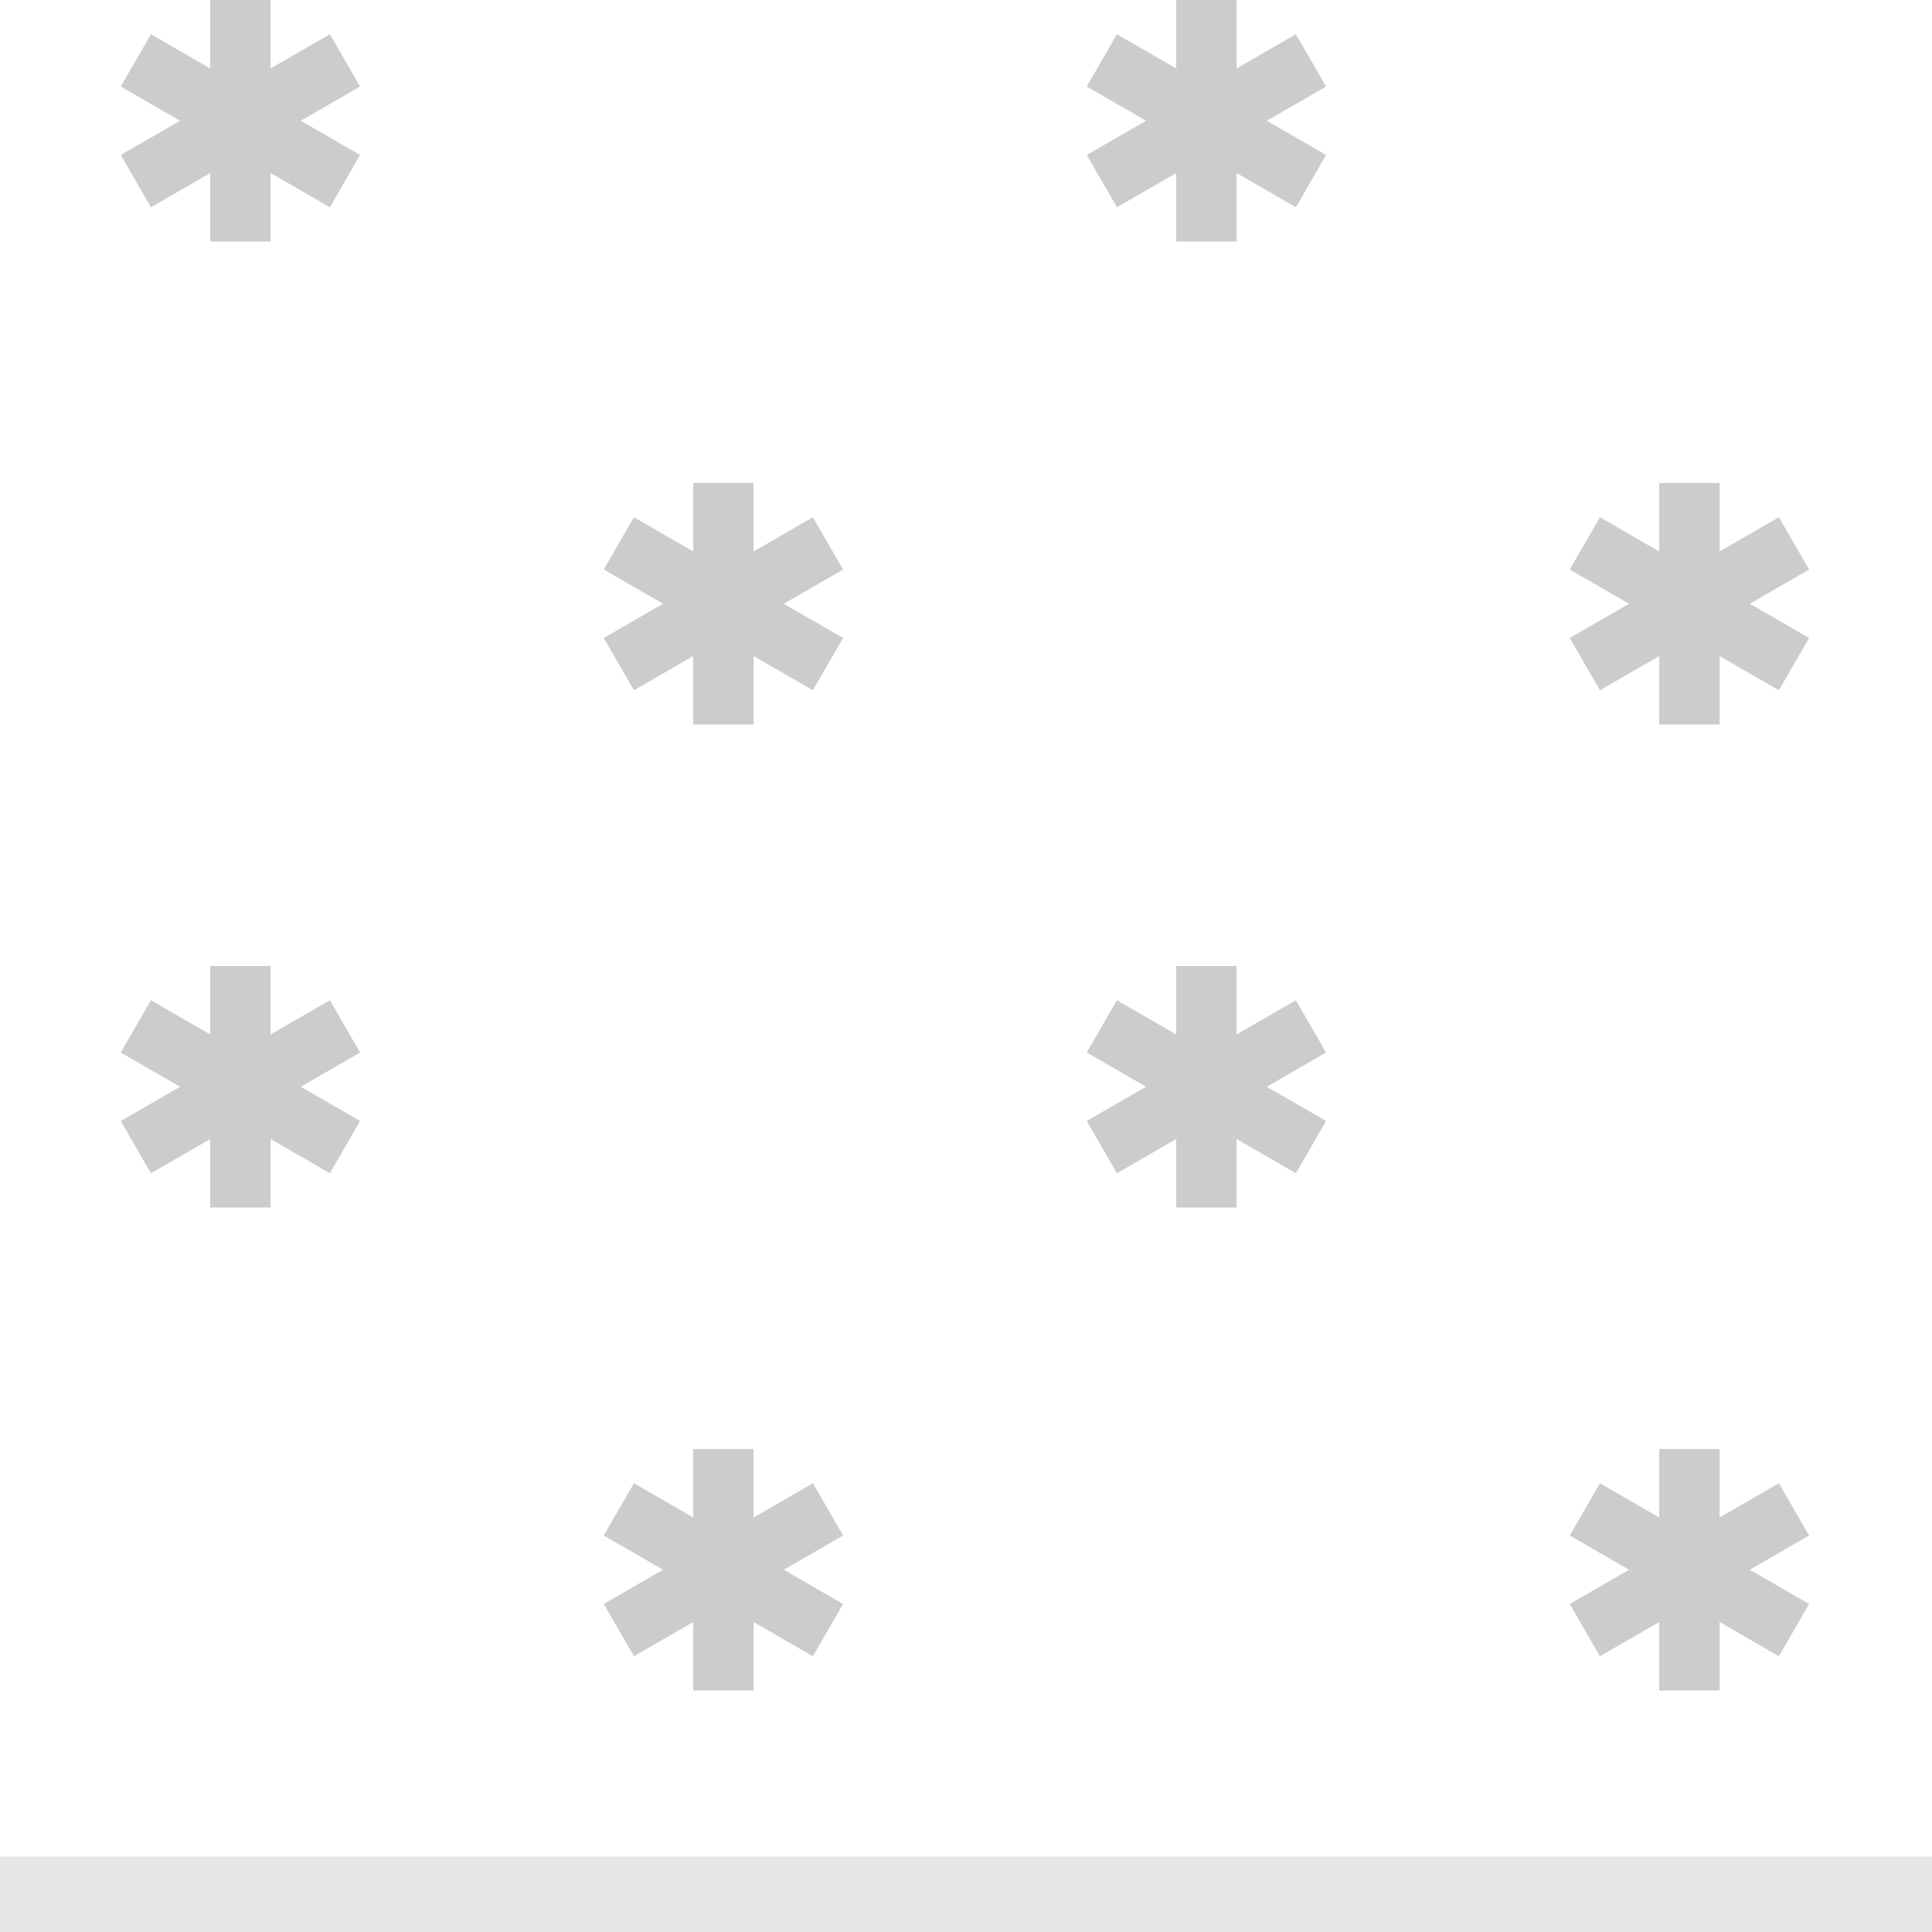 <svg width="256" height="256" viewBox="0 0 256 256" fill="none" xmlns="http://www.w3.org/2000/svg">

<style>
    #snow1{
        animation: snow 2s cubic-bezier(.35,.4,.65,.6) infinite normal;
    }
    #snow2{
        animation: snow 2s cubic-bezier(.55,.45,.45,.55) .4s infinite normal;
    }
    #snow3{
        animation: snow 2s cubic-bezier(.45,.55,.55,.45) .3s infinite normal;
    }
    #snow4{
        animation: snow 2s cubic-bezier(.4,.35,.6,.65) infinite normal;
    }

    #rect{
        animation: rect 20s ease-in-out normal forwards;
        transform-origin: 0 100%;
    }

    @keyframes snow{
        from{
            transform: translateY(0);
        }
        to{
            transform: translateY(128px);
        }
    }
    @keyframes rect{
        from{transform: scaleY(.25)}
        to{transform: scaleY(1.5)}
    }
</style>

<g id="13d" clip-path="url(#clip0)">
<rect id="rect" y="246" width="256" height="10" fill="#E6E6E6"/>
<g id="snow1">
<path d="M27.856 -128H35.856V-96H27.856V-128Z" fill="#CCCCCC"/>
<path d="M43.713 -123.464L47.713 -116.536L20 -100.536L16 -107.464L43.713 -123.464Z" fill="#CCCCCC"/>
<path d="M16 -116.536L20 -123.464L47.713 -107.464L43.713 -100.536L16 -116.536Z" fill="#CCCCCC"/>
<path d="M27.856 0H35.856V32H27.856V0Z" fill="#CCCCCC"/>
<path d="M43.713 4.536L47.713 11.464L20 27.464L16 20.536L43.713 4.536Z" fill="#CCCCCC"/>
<path d="M16 11.464L20 4.536L47.713 20.536L43.713 27.464L16 11.464Z" fill="#CCCCCC"/>
<path d="M27.856 128H35.856V160H27.856V128Z" fill="#CCCCCC"/>
<path d="M43.713 132.536L47.713 139.464L20 155.464L16 148.536L43.713 132.536Z" fill="#CCCCCC"/>
<path d="M16 139.464L20 132.536L47.713 148.536L43.713 155.464L16 139.464Z" fill="#CCCCCC"/>
</g>
<g id="snow2">
<path d="M91.856 -64H99.856V-32H91.856V-64Z" fill="#CCCCCC"/>
<path d="M107.713 -59.464L111.713 -52.536L84 -36.536L80 -43.464L107.713 -59.464Z" fill="#CCCCCC"/>
<path d="M80 -52.536L84 -59.464L111.713 -43.464L107.713 -36.536L80 -52.536Z" fill="#CCCCCC"/>
<path d="M91.856 64H99.856V96H91.856V64Z" fill="#CCCCCC"/>
<path d="M107.713 68.536L111.713 75.464L84 91.464L80 84.536L107.713 68.536Z" fill="#CCCCCC"/>
<path d="M80 75.464L84 68.536L111.713 84.536L107.713 91.464L80 75.464Z" fill="#CCCCCC"/>
<path d="M91.856 192H99.856V224H91.856V192Z" fill="#CCCCCC"/>
<path d="M107.713 196.536L111.713 203.464L84 219.464L80 212.536L107.713 196.536Z" fill="#CCCCCC"/>
<path d="M80 203.464L84 196.536L111.713 212.536L107.713 219.464L80 203.464Z" fill="#CCCCCC"/>
</g>
<g id="snow3">
<path d="M155.856 -128H163.856V-96H155.856V-128Z" fill="#CCCCCC"/>
<path d="M171.713 -123.464L175.713 -116.536L148 -100.536L144 -107.464L171.713 -123.464Z" fill="#CCCCCC"/>
<path d="M144 -116.536L148 -123.464L175.713 -107.464L171.713 -100.536L144 -116.536Z" fill="#CCCCCC"/>
<path d="M155.856 0H163.856V32H155.856V0Z" fill="#CCCCCC"/>
<path d="M171.713 4.536L175.713 11.464L148 27.464L144 20.536L171.713 4.536Z" fill="#CCCCCC"/>
<path d="M144 11.464L148 4.536L175.713 20.536L171.713 27.464L144 11.464Z" fill="#CCCCCC"/>
<path d="M155.856 128H163.856V160H155.856V128Z" fill="#CCCCCC"/>
<path d="M171.713 132.536L175.713 139.464L148 155.464L144 148.536L171.713 132.536Z" fill="#CCCCCC"/>
<path d="M144 139.464L148 132.536L175.713 148.536L171.713 155.464L144 139.464Z" fill="#CCCCCC"/>
</g>
<g id="snow4">
<path d="M219.856 -64H227.856V-32H219.856V-64Z" fill="#CCCCCC"/>
<path d="M235.713 -59.464L239.713 -52.536L212 -36.536L208 -43.464L235.713 -59.464Z" fill="#CCCCCC"/>
<path d="M208 -52.536L212 -59.464L239.713 -43.464L235.713 -36.536L208 -52.536Z" fill="#CCCCCC"/>
<path d="M219.856 64H227.856V96H219.856V64Z" fill="#CCCCCC"/>
<path d="M235.713 68.536L239.713 75.464L212 91.464L208 84.536L235.713 68.536Z" fill="#CCCCCC"/>
<path d="M208 75.464L212 68.536L239.713 84.536L235.713 91.464L208 75.464Z" fill="#CCCCCC"/>
<path d="M219.856 192H227.856V224H219.856V192Z" fill="#CCCCCC"/>
<path d="M235.713 196.536L239.713 203.464L212 219.464L208 212.536L235.713 196.536Z" fill="#CCCCCC"/>
<path d="M208 203.464L212 196.536L239.713 212.536L235.713 219.464L208 203.464Z" fill="#CCCCCC"/>
</g>
</g>
<defs>
<clipPath id="clip0">
<rect width="256" height="256" fill="white"/>
</clipPath>
</defs>
</svg>
